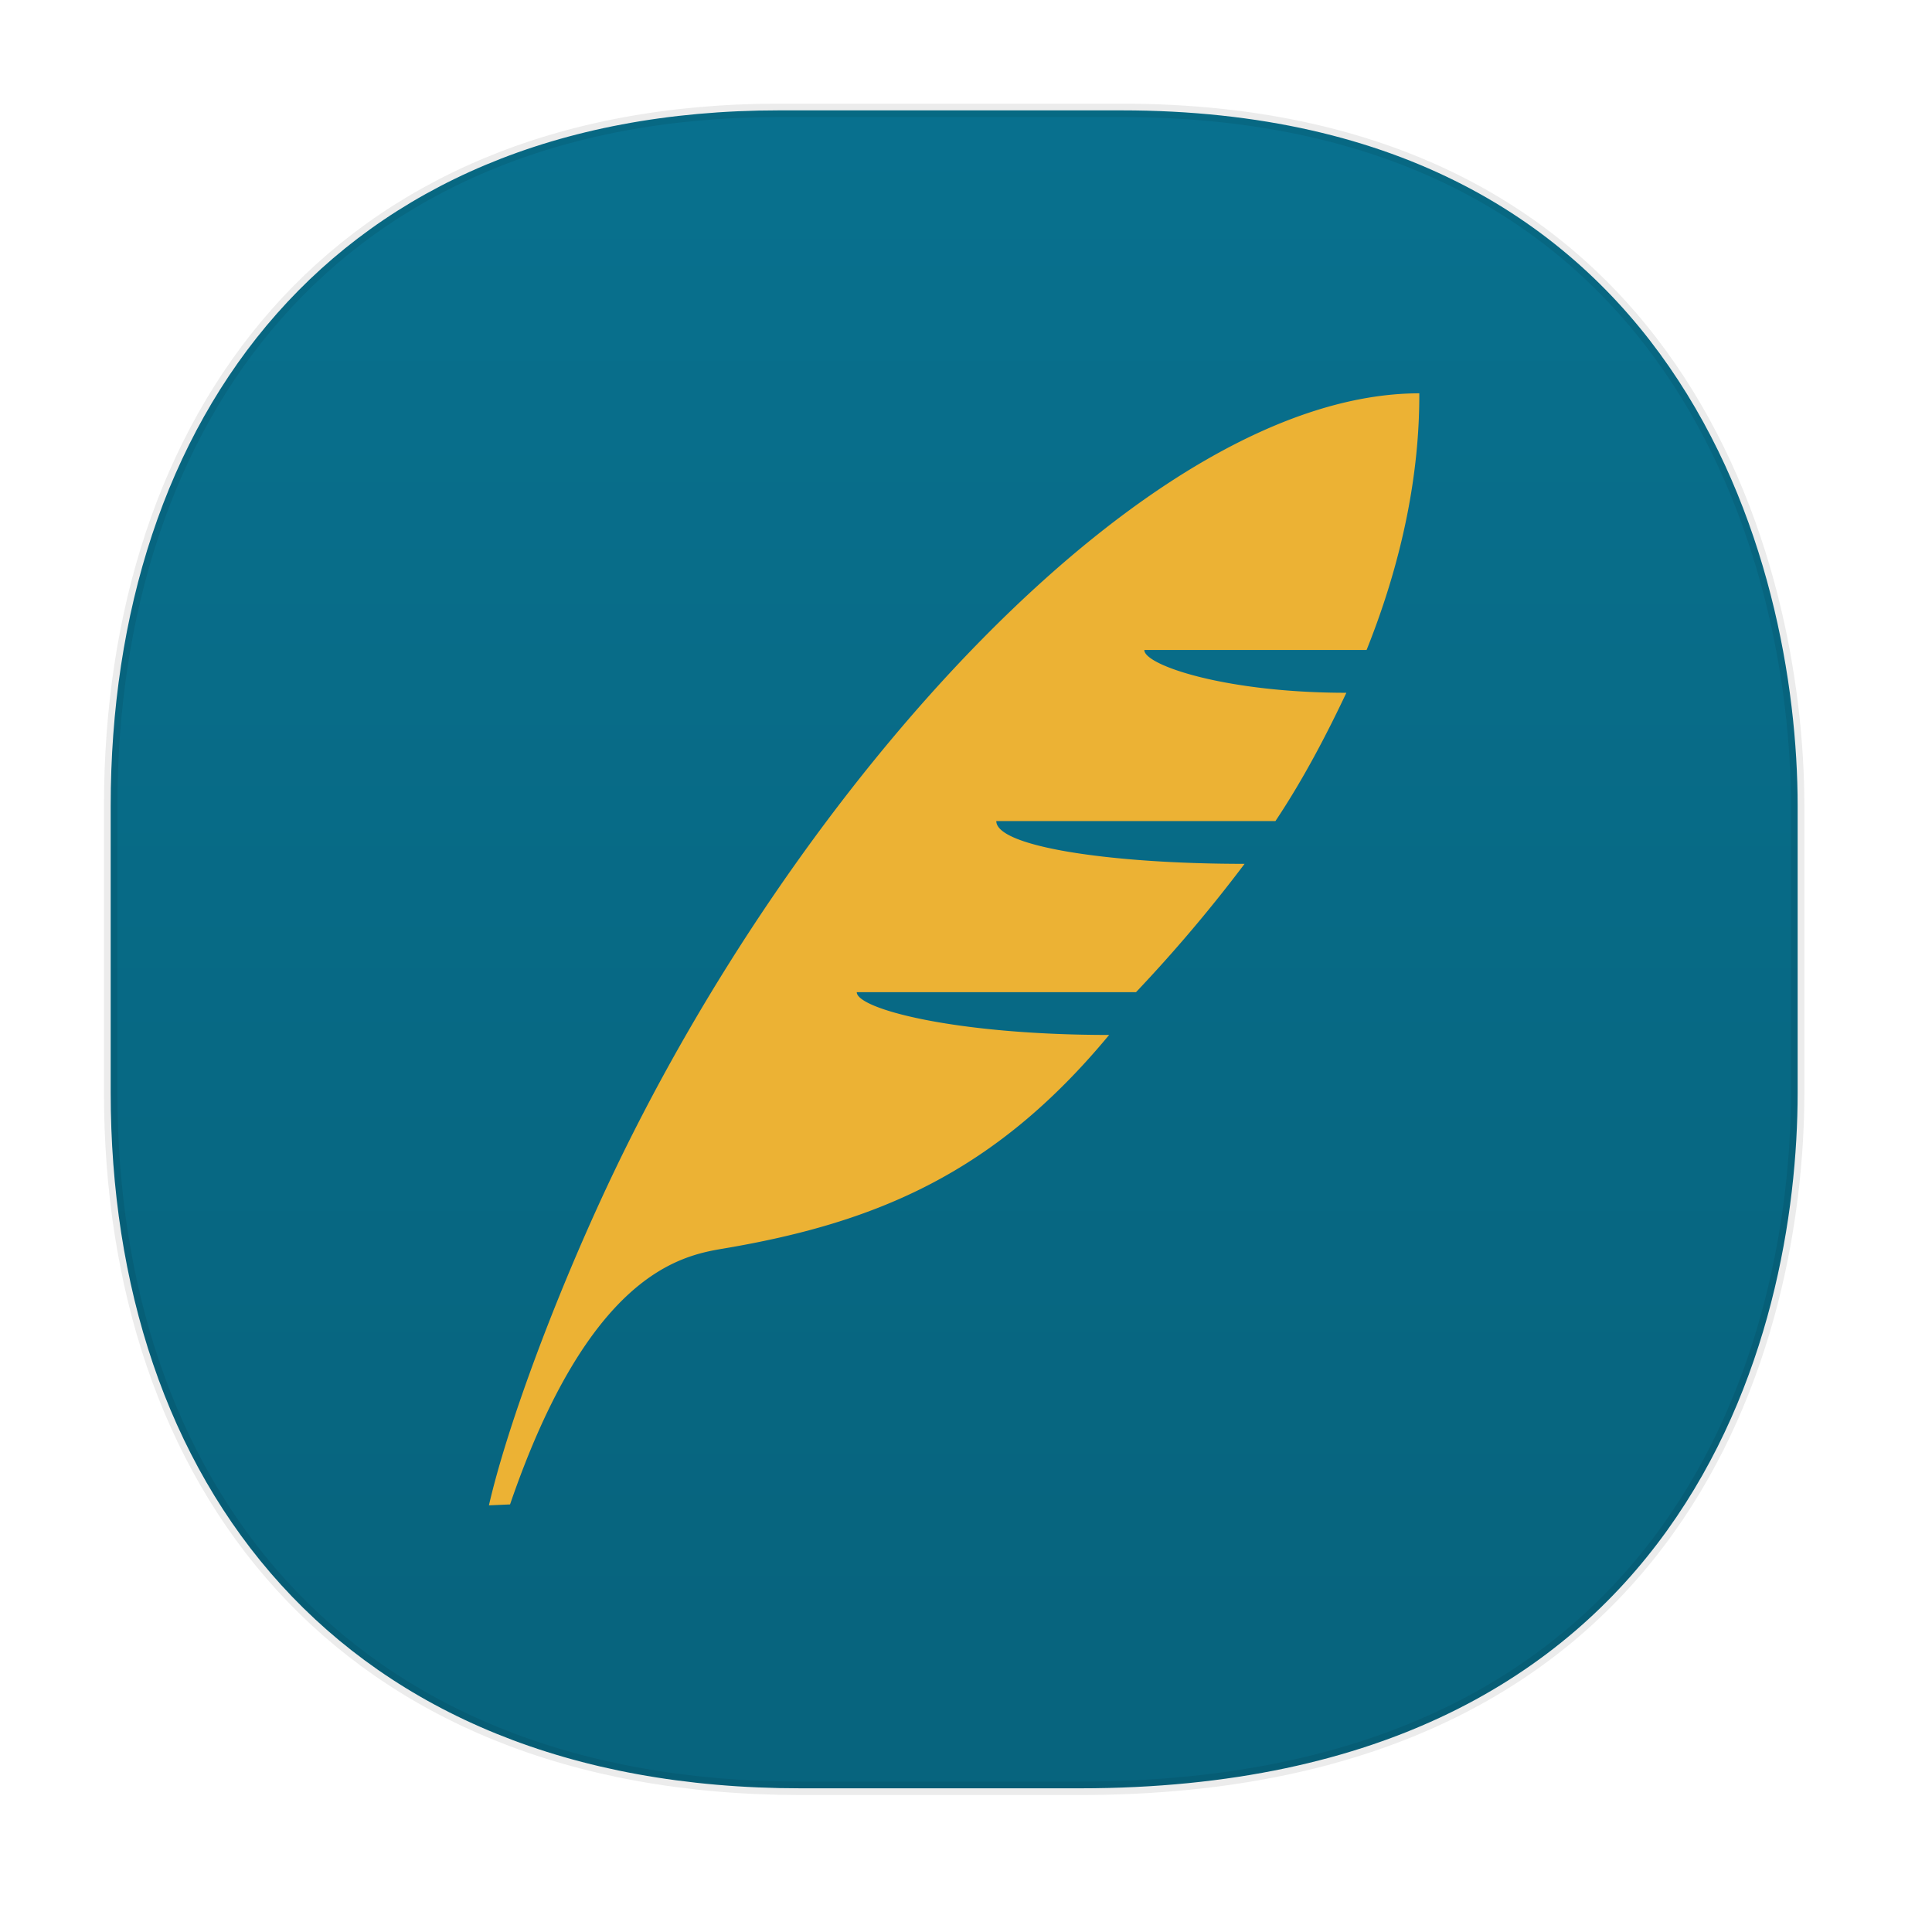 <svg xmlns:osb="http://www.openswatchbook.org/uri/2009/osb" xmlns="http://www.w3.org/2000/svg" xmlns:xlink="http://www.w3.org/1999/xlink" width="48" height="48" version="1.1" id="svg38"><defs id="defs22"><style id="style4511"/><style id="style4511-26"/><style id="style4511-9"/><style id="style4552"/><style id="style4511-2"/><linearGradient osb:paint="solid" id="linearGradient5293"><stop id="stop5295" offset="0" stop-color="#9a89c0" stop-opacity="1"/></linearGradient><linearGradient xlink:href="#linearGradient4208-3" id="linearGradient1307" x1="2.583" y1="23.586" x2="44.83" y2="23.586" gradientUnits="userSpaceOnUse"/><linearGradient gradientTransform="rotate(-90 -.855 44.084)" gradientUnits="userSpaceOnUse" x2="47" x1="1" id="linearGradient4208-3"><stop id="stop1208" stop-color="#07647e" stop-opacity="1"/><stop id="stop1210" offset="1" stop-color="#087290" stop-opacity="1"/></linearGradient></defs><style id="style4485" type="text/css"/><path id="path4518" d="M19.363 2.742h8.495c13.908 0 16.804 11.247 16.804 17.282v7.124c0 5.96-2.704 17.282-17.836 17.282h-6.93C8.333 44.43 2.75 36.722 2.75 27.148v-7.124c0-9.574 5.47-17.282 16.613-17.282z" opacity="1" fill="url(#linearGradient1307)" fill-opacity="1" stroke="#000" stroke-width=".334" stroke-linecap="square" stroke-linejoin="bevel" stroke-miterlimit="4" stroke-dasharray="none" stroke-dashoffset="0" stroke-opacity=".078"/><path d="M35.265 9.772c-6.742 0-15.525 9.736-20.195 19.733-1.349 2.888-2.49 6.01-2.923 7.895l.525-.023c1.959-5.712 4.214-6.174 5.286-6.354 3.831-.644 6.767-1.89 9.598-5.31-3.853 0-6.27-.653-6.27-1.063h6.938a37.024 37.024 0 0 0 2.697-3.188c-3.366 0-6.168-.432-6.168-1.063h6.935c.697-1.044 1.28-2.166 1.762-3.187-3.005 0-5.02-.687-5.02-1.063h5.522c.91-2.268 1.318-4.433 1.31-6.376z" id="path1231" opacity="1" fill="#ecb234" fill-opacity="1" stroke="none" stroke-width="1.057"/></svg>